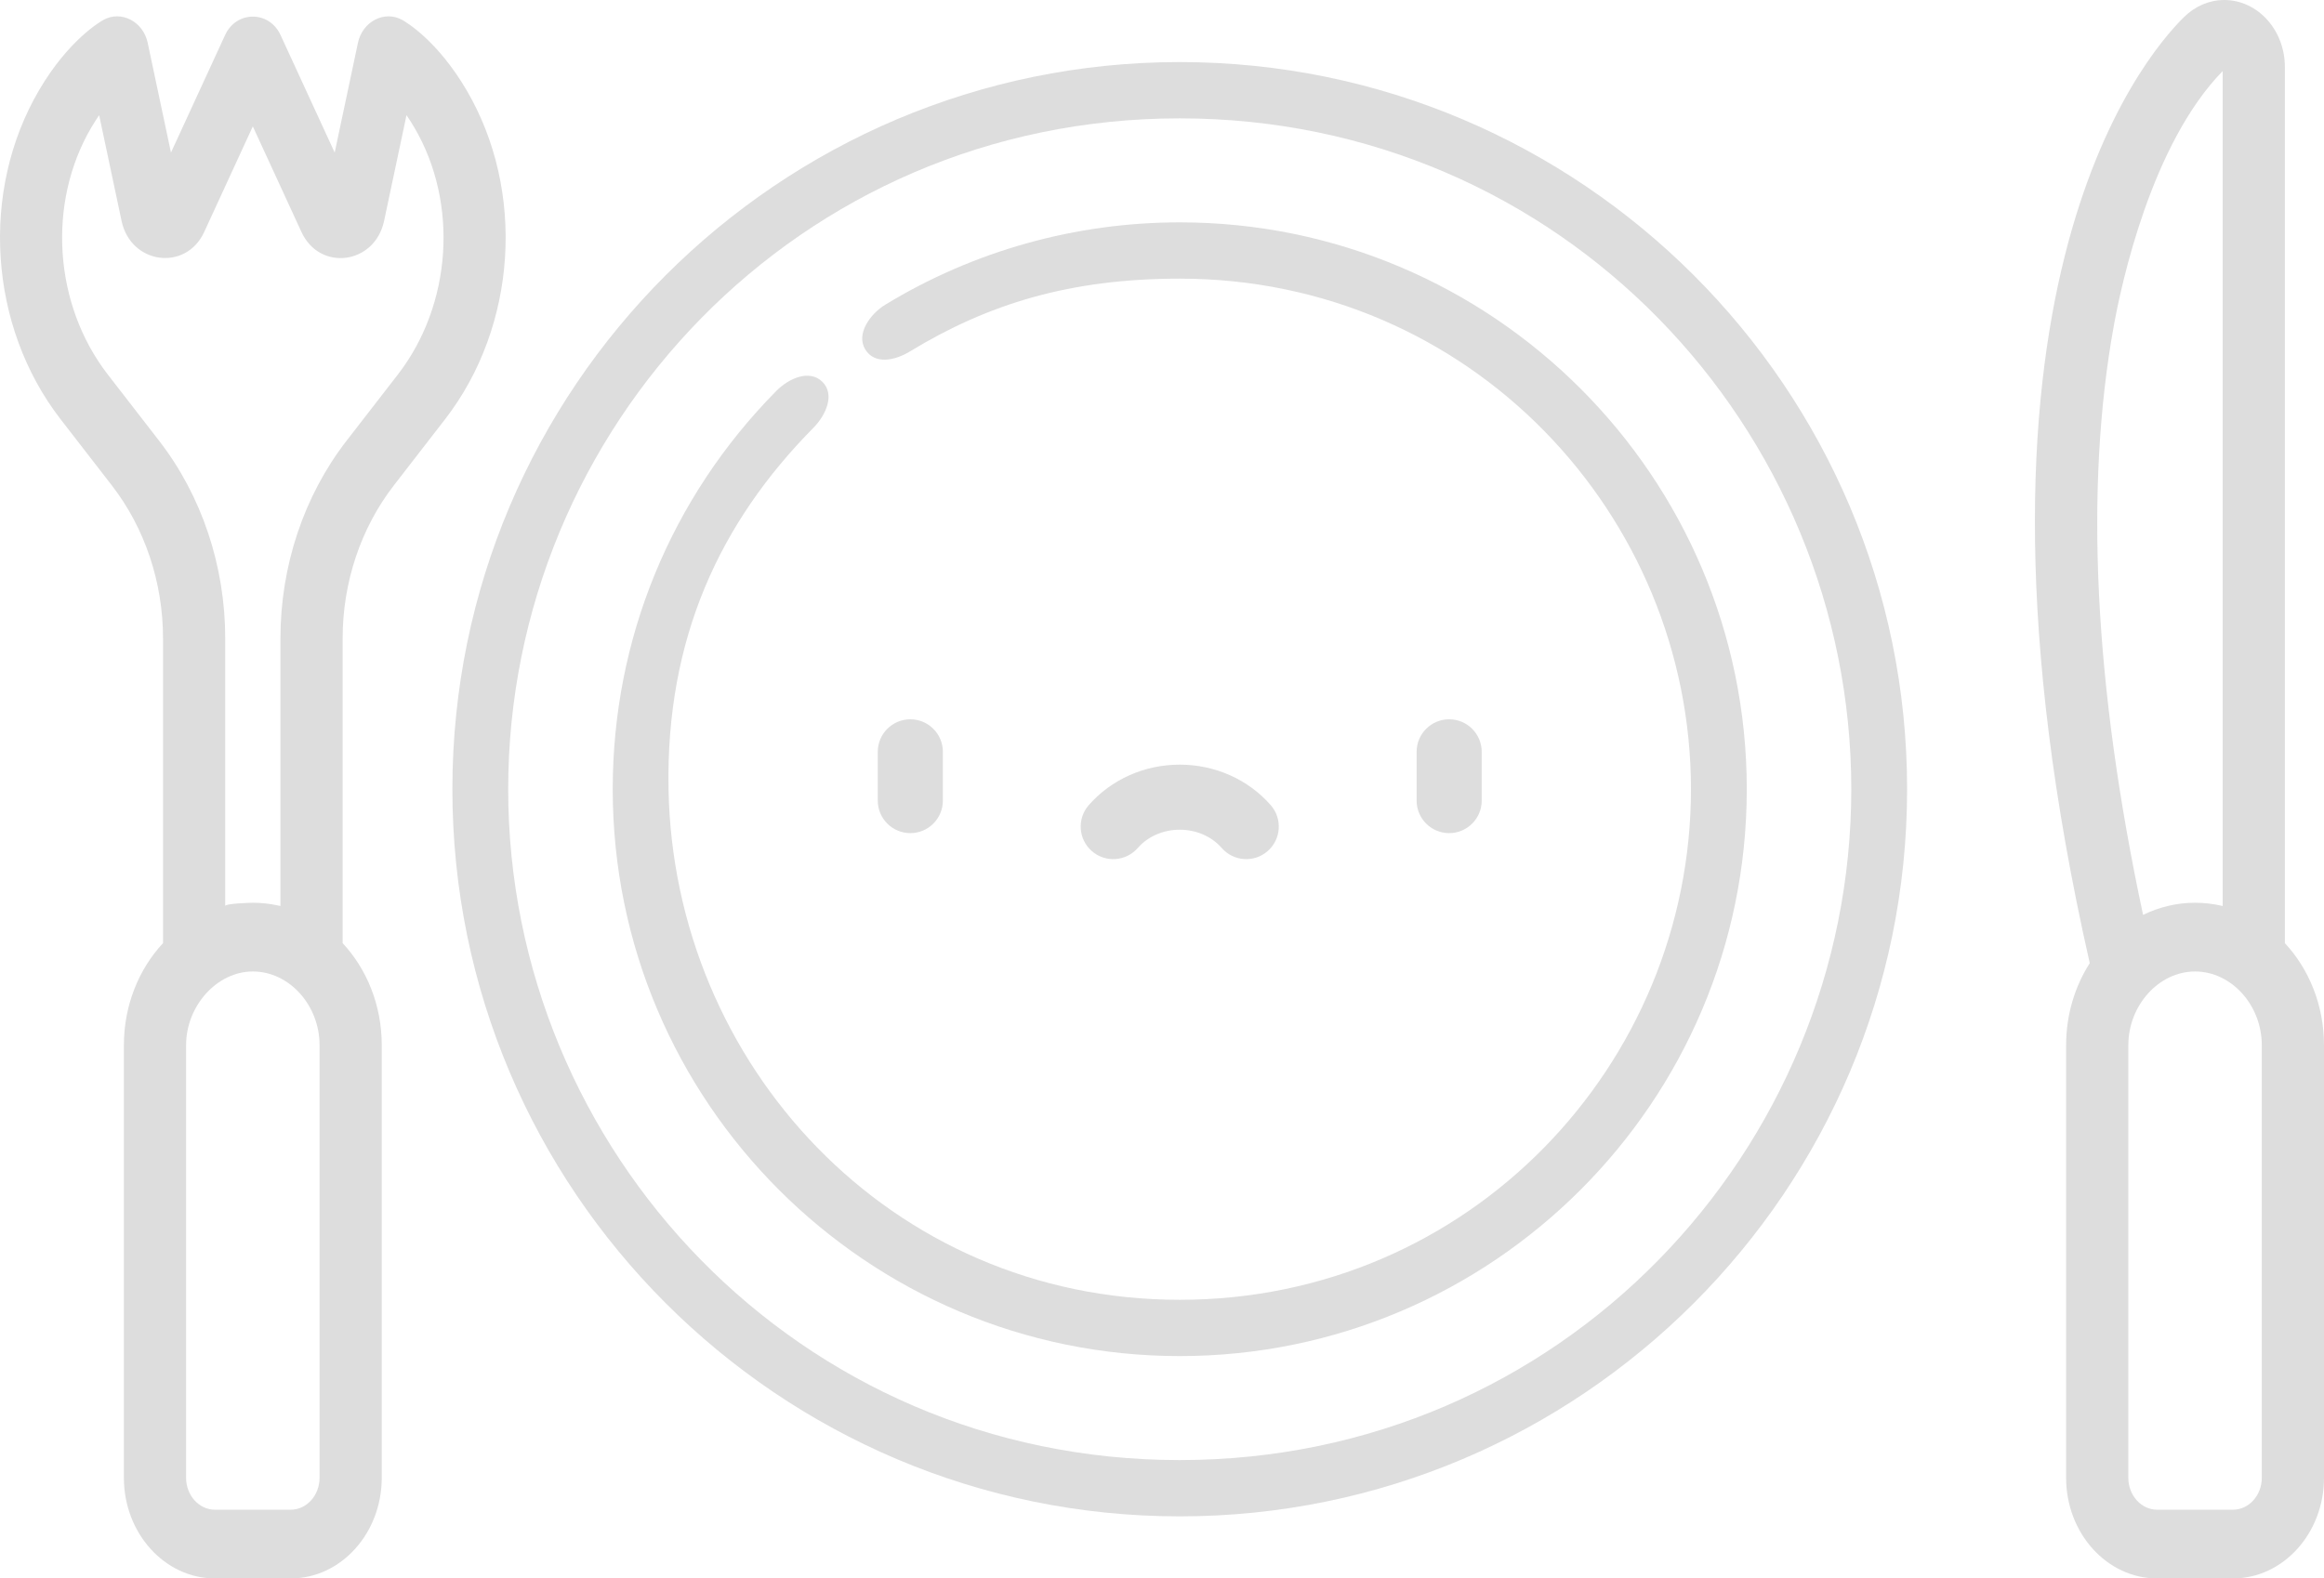 <svg width="262" height="178" viewBox="0 0 262 178" fill="none" xmlns="http://www.w3.org/2000/svg">
<path d="M133 7C87.785 7 51 43.785 51 89C51 134.215 87.785 171 133 171C178.215 171 215 134.215 215 89C215 43.785 178.216 7 133 7ZM133 164.653C90.027 164.653 57.292 129.711 57.292 89C57.292 48.289 90.027 13.347 133 13.347C175.973 13.347 208.708 48.289 208.708 89C208.708 129.711 175.973 164.653 133 164.653Z" fill="#DDDDDD"/>
<path d="M132.999 25.075C121.265 25.075 109.789 28.284 99.813 34.355C98.082 35.408 96.486 37.665 97.54 39.397C98.593 41.127 100.85 40.686 102.581 39.632C111.408 34.261 120.648 31.422 133 31.422C165.71 31.422 190.633 58.012 190.633 89C190.633 119.988 165.71 146.578 133 146.578C100.291 146.578 75.935 119.983 75.368 89C75.056 71.979 81.167 58.907 91.698 48.246C93.121 46.804 94.154 44.481 92.712 43.057C91.271 41.633 88.948 42.64 87.524 44.081C75.628 56.124 69.076 72.076 69.076 89C69.076 124.248 97.753 152.925 133 152.925C168.249 152.925 196.925 124.248 196.925 89C196.925 53.752 168.248 25.075 132.999 25.075Z" fill="#DDDDDD"/>
<path d="M102.627 81.115C100.6 81.115 98.957 82.758 98.957 84.785V90.281C98.957 92.308 100.6 93.951 102.627 93.951C104.653 93.951 106.296 92.308 106.296 90.281V84.785C106.296 82.758 104.653 81.115 102.627 81.115Z" fill="#DDDDDD"/>
<path d="M163.374 81.115C161.347 81.115 159.705 82.758 159.705 84.785V90.281C159.705 92.308 161.347 93.951 163.374 93.951C165.4 93.951 167.043 92.308 167.043 90.281V84.785C167.043 82.758 165.4 81.115 163.374 81.115Z" fill="#DDDDDD"/>
<path d="M123.089 95.977C124.614 97.311 126.932 97.155 128.266 95.629C129.412 94.319 131.137 93.567 133 93.567C134.863 93.567 136.589 94.319 137.734 95.629C139.068 97.155 141.386 97.311 142.912 95.977C144.437 94.644 144.593 92.325 143.259 90.8C140.72 87.895 136.981 86.229 133 86.229C129.019 86.229 125.28 87.894 122.74 90.8C121.408 92.325 121.563 94.642 123.089 95.977Z" fill="#DDDDDD"/>
<path d="M257.588 106.356V7.544C257.588 3.385 254.52 0 250.749 0C249.09 0 247.483 0.681 246.225 1.918C241.441 6.62 218.625 33.736 235.592 108.615C233.917 111.233 232.928 114.424 232.928 117.868V166.649C232.928 172.908 237.535 178 243.198 178H251.73C257.393 178 262 172.909 262 166.649V117.868C262 113.357 260.306 109.277 257.588 106.356ZM238.313 36.683C239.164 31.997 242.544 16.229 250.576 8.018V102.17C249.556 101.925 248.506 101.803 247.463 101.803C245.379 101.803 243.397 102.295 241.603 103.171C236.088 77.371 234.98 55.024 238.313 36.683ZM254.988 166.65C254.988 168.635 253.527 170.251 251.73 170.251H243.198C241.402 170.251 239.94 168.636 239.94 166.65C239.94 166.65 239.94 117.875 239.94 117.868C239.94 113.378 243.377 109.553 247.464 109.553C251.559 109.553 254.988 113.35 254.988 117.868V166.65Z" fill="#DDDDDD"/>
<path d="M52.592 10.156C49.288 4.528 45.727 2.457 45.331 2.24C43.333 1.14 40.863 2.43 40.355 4.825L37.732 17.209C37.732 17.209 31.635 3.968 31.627 3.951C30.352 1.18 26.651 1.185 25.378 3.951L19.274 17.208C19.274 17.208 16.652 4.831 16.65 4.825C16.143 2.429 13.67 1.141 11.674 2.239C11.279 2.457 7.718 4.527 4.413 10.155C-2.272 21.54 -1.279 36.803 6.828 47.274L12.613 54.746C16.331 59.548 18.379 65.674 18.379 71.994V106.354C15.661 109.275 13.967 113.355 13.967 117.867V166.648C13.967 172.907 18.574 177.999 24.237 177.999H32.769C38.432 177.999 43.038 172.907 43.038 166.648V117.867C43.038 113.355 41.345 109.275 38.627 106.354V71.994C38.627 65.675 40.675 59.55 44.393 54.747L50.178 47.275C58.284 36.805 59.277 21.541 52.592 10.156ZM36.027 166.65C36.027 168.635 34.566 170.251 32.769 170.251H24.237C22.44 170.251 20.979 168.636 20.979 166.65C20.979 166.65 20.979 117.89 20.979 117.868C20.979 113.417 24.472 109.552 28.503 109.552C32.599 109.552 36.027 113.346 36.027 117.868V166.65ZM44.851 42.238L39.065 49.709C34.261 55.914 31.615 63.829 31.615 71.995V102.169C31.528 102.148 31.439 102.13 31.351 102.114C30.416 101.908 29.459 101.803 28.505 101.803C28.244 101.803 25.39 101.885 25.39 102.169V71.996C25.39 63.829 22.745 55.914 17.94 49.709L12.155 42.238C6.054 34.357 5.29 22.9 10.296 14.375C10.591 13.871 10.887 13.411 11.179 12.989C11.179 12.989 13.702 24.898 13.706 24.915C14.743 29.811 20.957 30.642 23.02 26.161L28.502 14.253C28.502 14.253 33.978 26.146 33.985 26.161C36.056 30.659 42.261 29.814 43.3 24.916L45.827 12.99C46.118 13.411 46.414 13.872 46.71 14.376C51.716 22.9 50.951 34.358 44.851 42.238Z" fill="#DDDDDD"/>
</svg>
